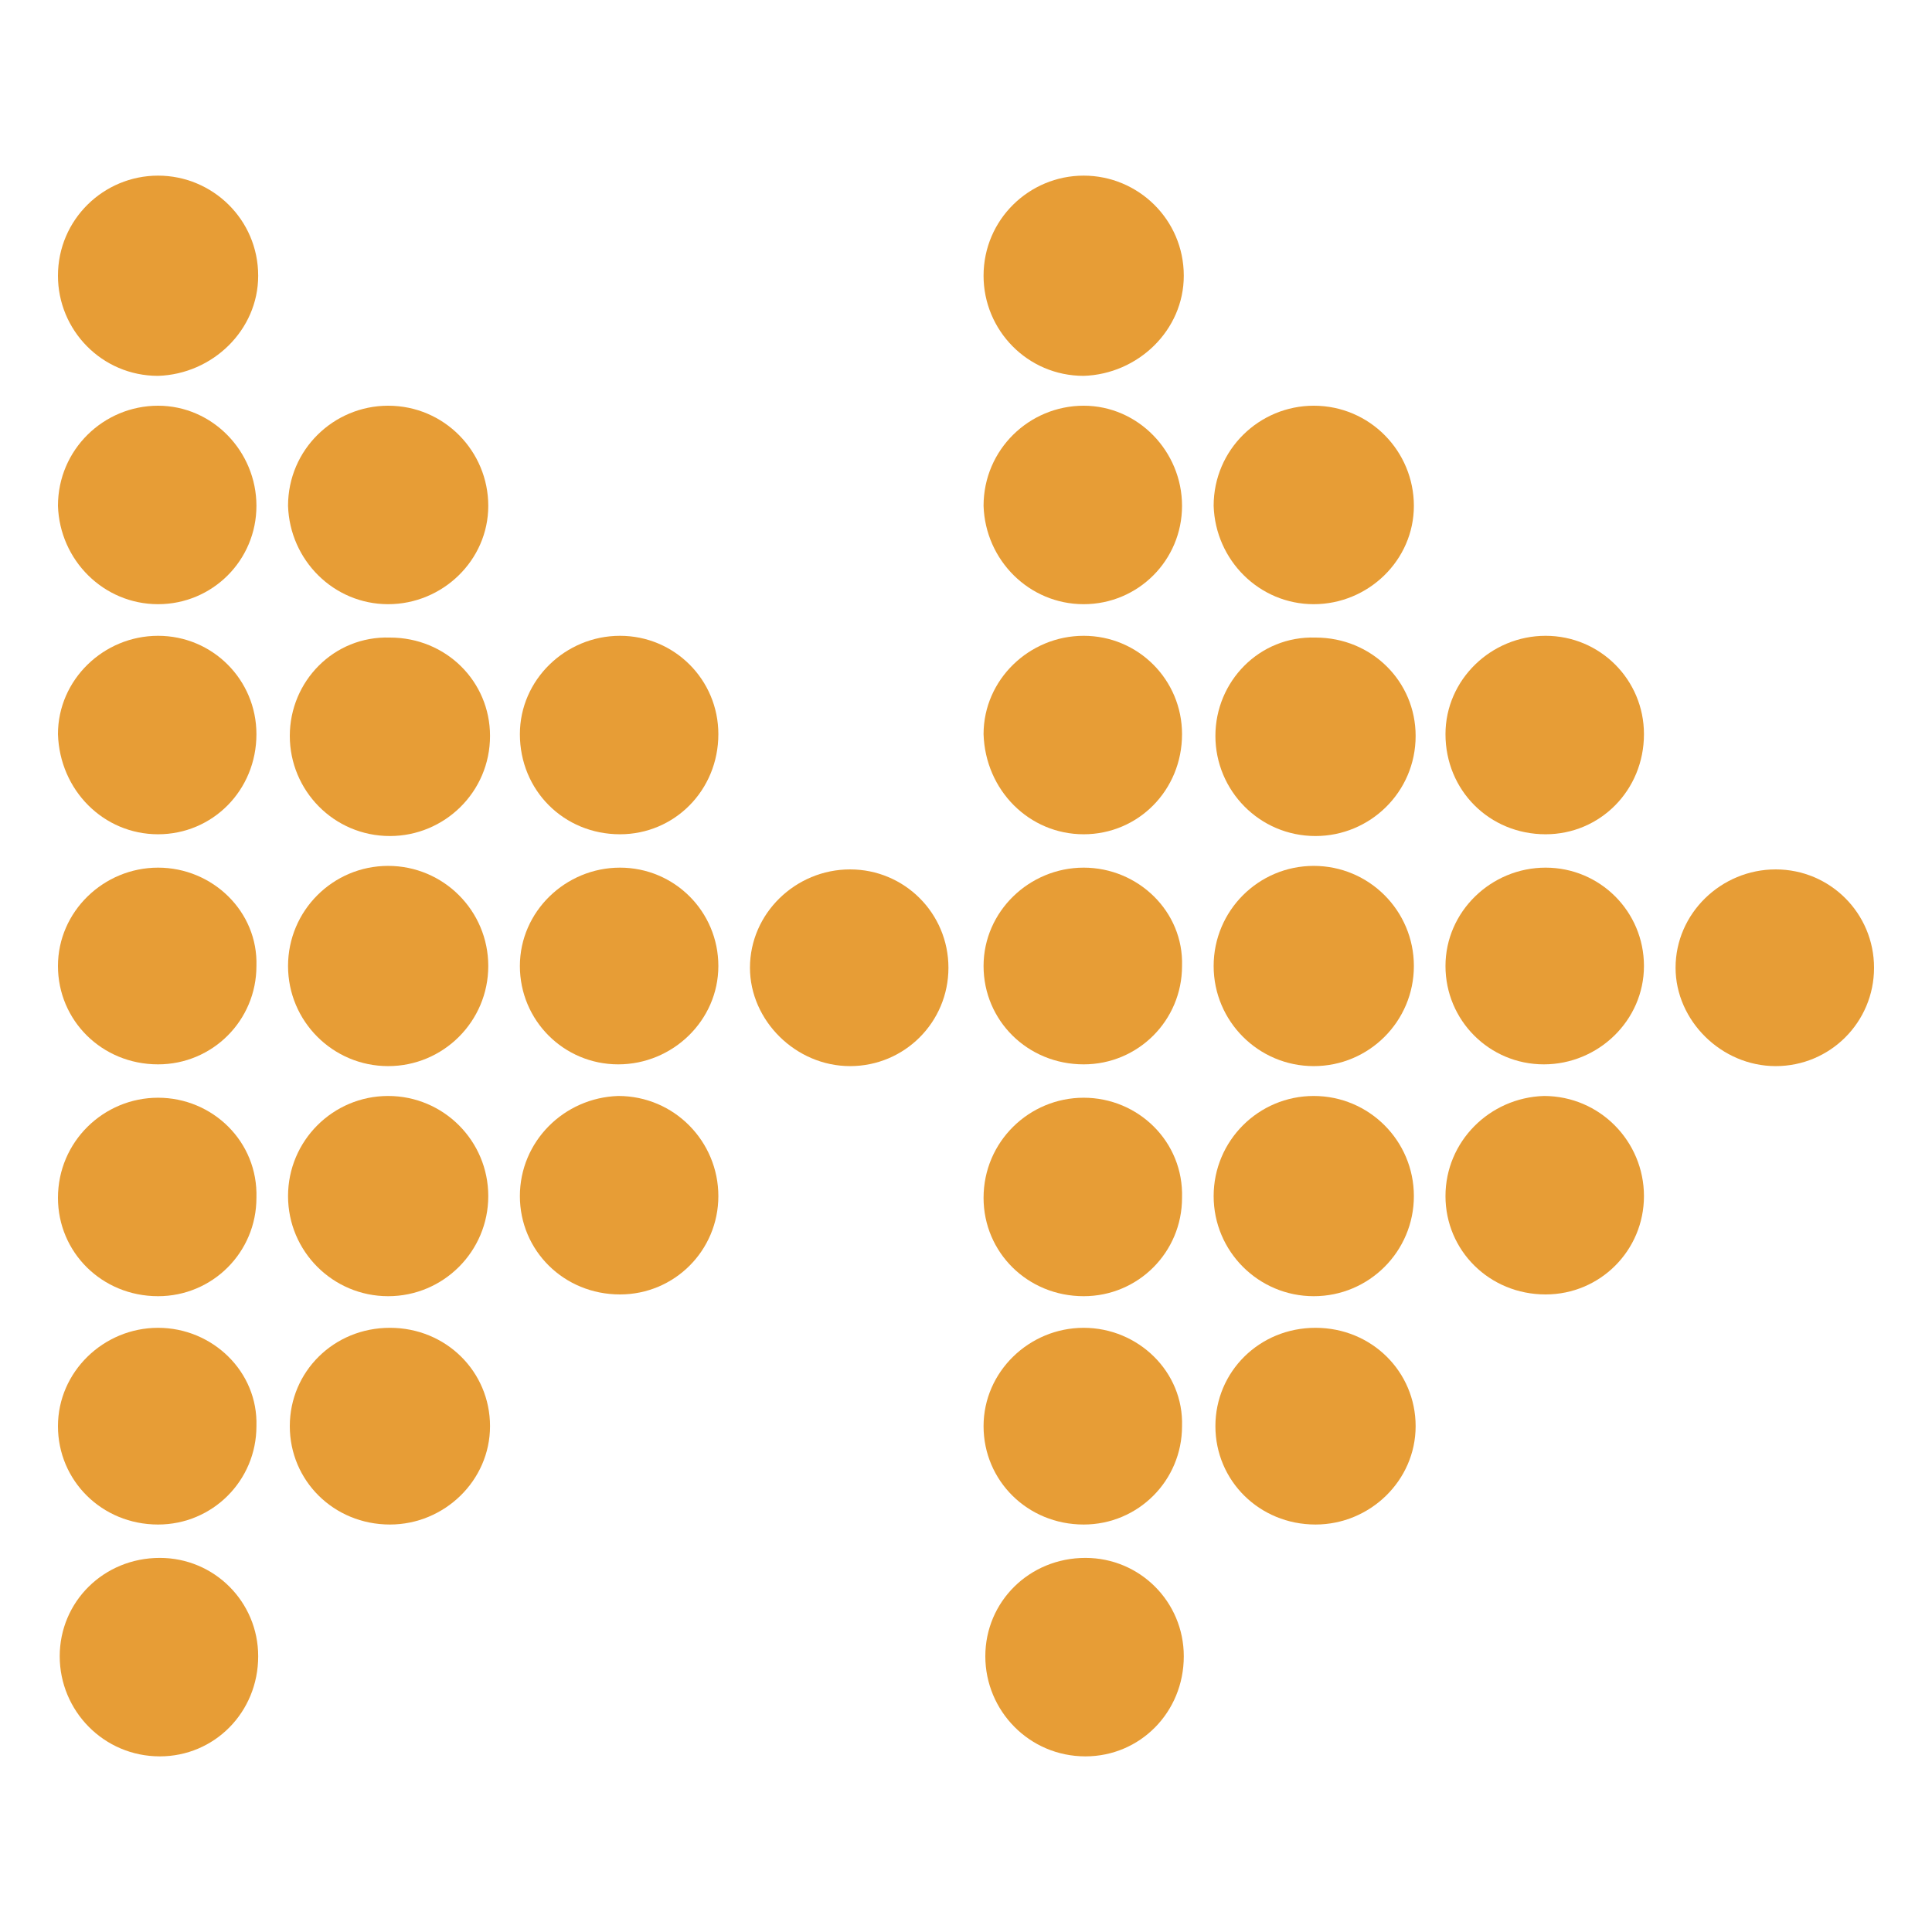 <?xml version="1.0" encoding="utf-8"?>
<!-- Generator: Adobe Illustrator 28.0.0, SVG Export Plug-In . SVG Version: 6.00 Build 0)  -->
<svg version="1.1" id="Layer_1" xmlns="http://www.w3.org/2000/svg" xmlns:xlink="http://www.w3.org/1999/xlink" x="0px" y="0px"
	 viewBox="0 0 110 110" style="enable-background:new 0 0 110 110;" xml:space="preserve">
<style type="text/css">
	.st0{fill:#e79d36;}
</style>
<g>
	<g>
		<path class="st0" d="M14.7,15.7c0-3.2-2.6-5.7-5.7-5.7s-5.7,2.5-5.7,5.7c0,3.1,2.5,5.7,5.7,5.7C12.1,21.3,14.7,18.8,14.7,15.7z"/>
		<path class="st0" d="M9,34.4c3.1,0,5.6-2.5,5.6-5.6s-2.5-5.7-5.6-5.7s-5.7,2.5-5.7,5.7C3.4,31.9,5.9,34.4,9,34.4z"/>
		<path class="st0" d="M22.1,34.4c3.1,0,5.7-2.5,5.7-5.6s-2.5-5.7-5.7-5.7c-3.1,0-5.7,2.5-5.7,5.7C16.5,31.9,19,34.4,22.1,34.4z"/>
		<path class="st0" d="M9,47.5c3.1,0,5.6-2.5,5.6-5.7c0-3.1-2.5-5.6-5.6-5.6s-5.7,2.5-5.7,5.6C3.4,45,5.9,47.5,9,47.5z"/>
		<path class="st0" d="M16.5,41.9c0,3.1,2.5,5.7,5.7,5.7c3.1,0,5.7-2.5,5.7-5.7c0-3.1-2.5-5.6-5.7-5.6C19,36.2,16.5,38.8,16.5,41.9z
			"/>
		<path class="st0" d="M35.3,47.5c3.1,0,5.6-2.5,5.6-5.7c0-3.1-2.5-5.6-5.6-5.6s-5.7,2.5-5.7,5.6C29.6,45,32.1,47.5,35.3,47.5z"/>
		<path class="st0" d="M9,49.4c-3.1,0-5.7,2.5-5.7,5.6s2.5,5.6,5.7,5.6c3.1,0,5.6-2.5,5.6-5.6C14.7,51.9,12.1,49.4,9,49.4z"/>
		<circle class="st0" cx="22.1" cy="55" r="5.7"/>
		<path class="st0" d="M35.3,49.4c-3.1,0-5.7,2.5-5.7,5.6s2.5,5.6,5.6,5.6s5.7-2.5,5.7-5.6C40.9,51.9,38.4,49.4,35.3,49.4z"/>
		<path class="st0" d="M48.4,60.7c3.1,0,5.6-2.5,5.6-5.6s-2.5-5.6-5.6-5.6s-5.7,2.5-5.7,5.6C42.7,58.1,45.3,60.7,48.4,60.7z"/>
		<path class="st0" d="M9,62.5c-3.1,0-5.7,2.5-5.7,5.7c0,3.1,2.5,5.6,5.7,5.6c3.1,0,5.6-2.5,5.6-5.6C14.7,65,12.1,62.5,9,62.5z"/>
		<circle class="st0" cx="22.1" cy="68.1" r="5.7"/>
		<path class="st0" d="M29.6,68.1c0,3.1,2.5,5.6,5.7,5.6c3.1,0,5.6-2.5,5.6-5.6s-2.5-5.7-5.7-5.7C32.1,62.5,29.6,65,29.6,68.1z"/>
		<path class="st0" d="M9,75.6c-3.1,0-5.7,2.5-5.7,5.6s2.5,5.6,5.7,5.6c3.1,0,5.6-2.5,5.6-5.6C14.7,78.1,12.1,75.6,9,75.6z"/>
		<path class="st0" d="M16.5,81.2c0,3.1,2.5,5.6,5.7,5.6c3.1,0,5.7-2.5,5.7-5.6s-2.5-5.6-5.7-5.6S16.5,78.1,16.5,81.2z"/>
		<path class="st0" d="M3.4,94.3c0,3.1,2.5,5.7,5.7,5.7c3.1,0,5.6-2.5,5.6-5.7c0-3.1-2.5-5.6-5.6-5.6C5.9,88.7,3.4,91.2,3.4,94.3z"
			/>
	</g>
</g>
<g>
	<g>
		<path class="st0" d="M67.4,15.7c0-3.2-2.6-5.7-5.7-5.7c-3.1,0-5.7,2.5-5.7,5.7c0,3.1,2.5,5.7,5.7,5.7
			C64.8,21.3,67.4,18.8,67.4,15.7z"/>
		<path class="st0" d="M61.7,34.4c3.1,0,5.6-2.5,5.6-5.6s-2.5-5.7-5.6-5.7c-3.1,0-5.7,2.5-5.7,5.7C56.1,31.9,58.6,34.4,61.7,34.4z"
			/>
		<path class="st0" d="M74.8,34.4c3.1,0,5.7-2.5,5.7-5.6s-2.5-5.7-5.7-5.7c-3.1,0-5.7,2.5-5.7,5.7C69.2,31.9,71.7,34.4,74.8,34.4z"
			/>
		<path class="st0" d="M61.7,47.5c3.1,0,5.6-2.5,5.6-5.7c0-3.1-2.5-5.6-5.6-5.6c-3.1,0-5.7,2.5-5.7,5.6C56.1,45,58.6,47.5,61.7,47.5
			z"/>
		<path class="st0" d="M69.2,41.9c0,3.1,2.5,5.7,5.7,5.7c3.1,0,5.7-2.5,5.7-5.7c0-3.1-2.5-5.6-5.7-5.6
			C71.7,36.2,69.2,38.8,69.2,41.9z"/>
		<path class="st0" d="M88,47.5c3.1,0,5.6-2.5,5.6-5.7c0-3.1-2.5-5.6-5.6-5.6s-5.7,2.5-5.7,5.6C82.3,45,84.8,47.5,88,47.5z"/>
		<path class="st0" d="M61.7,49.4c-3.1,0-5.7,2.5-5.7,5.6s2.5,5.6,5.7,5.6c3.1,0,5.6-2.5,5.6-5.6C67.4,51.9,64.8,49.4,61.7,49.4z"/>
		<circle class="st0" cx="74.8" cy="55" r="5.7"/>
		<path class="st0" d="M88,49.4c-3.1,0-5.7,2.5-5.7,5.6s2.5,5.6,5.6,5.6s5.7-2.5,5.7-5.6S91.1,49.4,88,49.4z"/>
		<path class="st0" d="M101.1,60.7c3.1,0,5.6-2.5,5.6-5.6s-2.5-5.6-5.6-5.6s-5.7,2.5-5.7,5.6C95.4,58.1,98,60.7,101.1,60.7z"/>
		<path class="st0" d="M61.7,62.5c-3.1,0-5.7,2.5-5.7,5.7c0,3.1,2.5,5.6,5.7,5.6c3.1,0,5.6-2.5,5.6-5.6C67.4,65,64.8,62.5,61.7,62.5
			z"/>
		<circle class="st0" cx="74.8" cy="68.1" r="5.7"/>
		<path class="st0" d="M82.3,68.1c0,3.1,2.5,5.6,5.7,5.6c3.1,0,5.6-2.5,5.6-5.6s-2.5-5.7-5.7-5.7C84.8,62.5,82.3,65,82.3,68.1z"/>
		<path class="st0" d="M61.7,75.6c-3.1,0-5.7,2.5-5.7,5.6s2.5,5.6,5.7,5.6c3.1,0,5.6-2.5,5.6-5.6C67.4,78.1,64.8,75.6,61.7,75.6z"/>
		<path class="st0" d="M69.2,81.2c0,3.1,2.5,5.6,5.7,5.6c3.1,0,5.7-2.5,5.7-5.6s-2.5-5.6-5.7-5.6C71.7,75.6,69.2,78.1,69.2,81.2z"/>
		<path class="st0" d="M56.1,94.3c0,3.1,2.5,5.7,5.7,5.7c3.1,0,5.6-2.5,5.6-5.7c0-3.1-2.5-5.6-5.6-5.6
			C58.6,88.7,56.1,91.2,56.1,94.3z"/>
	</g>
</g>
</svg>
